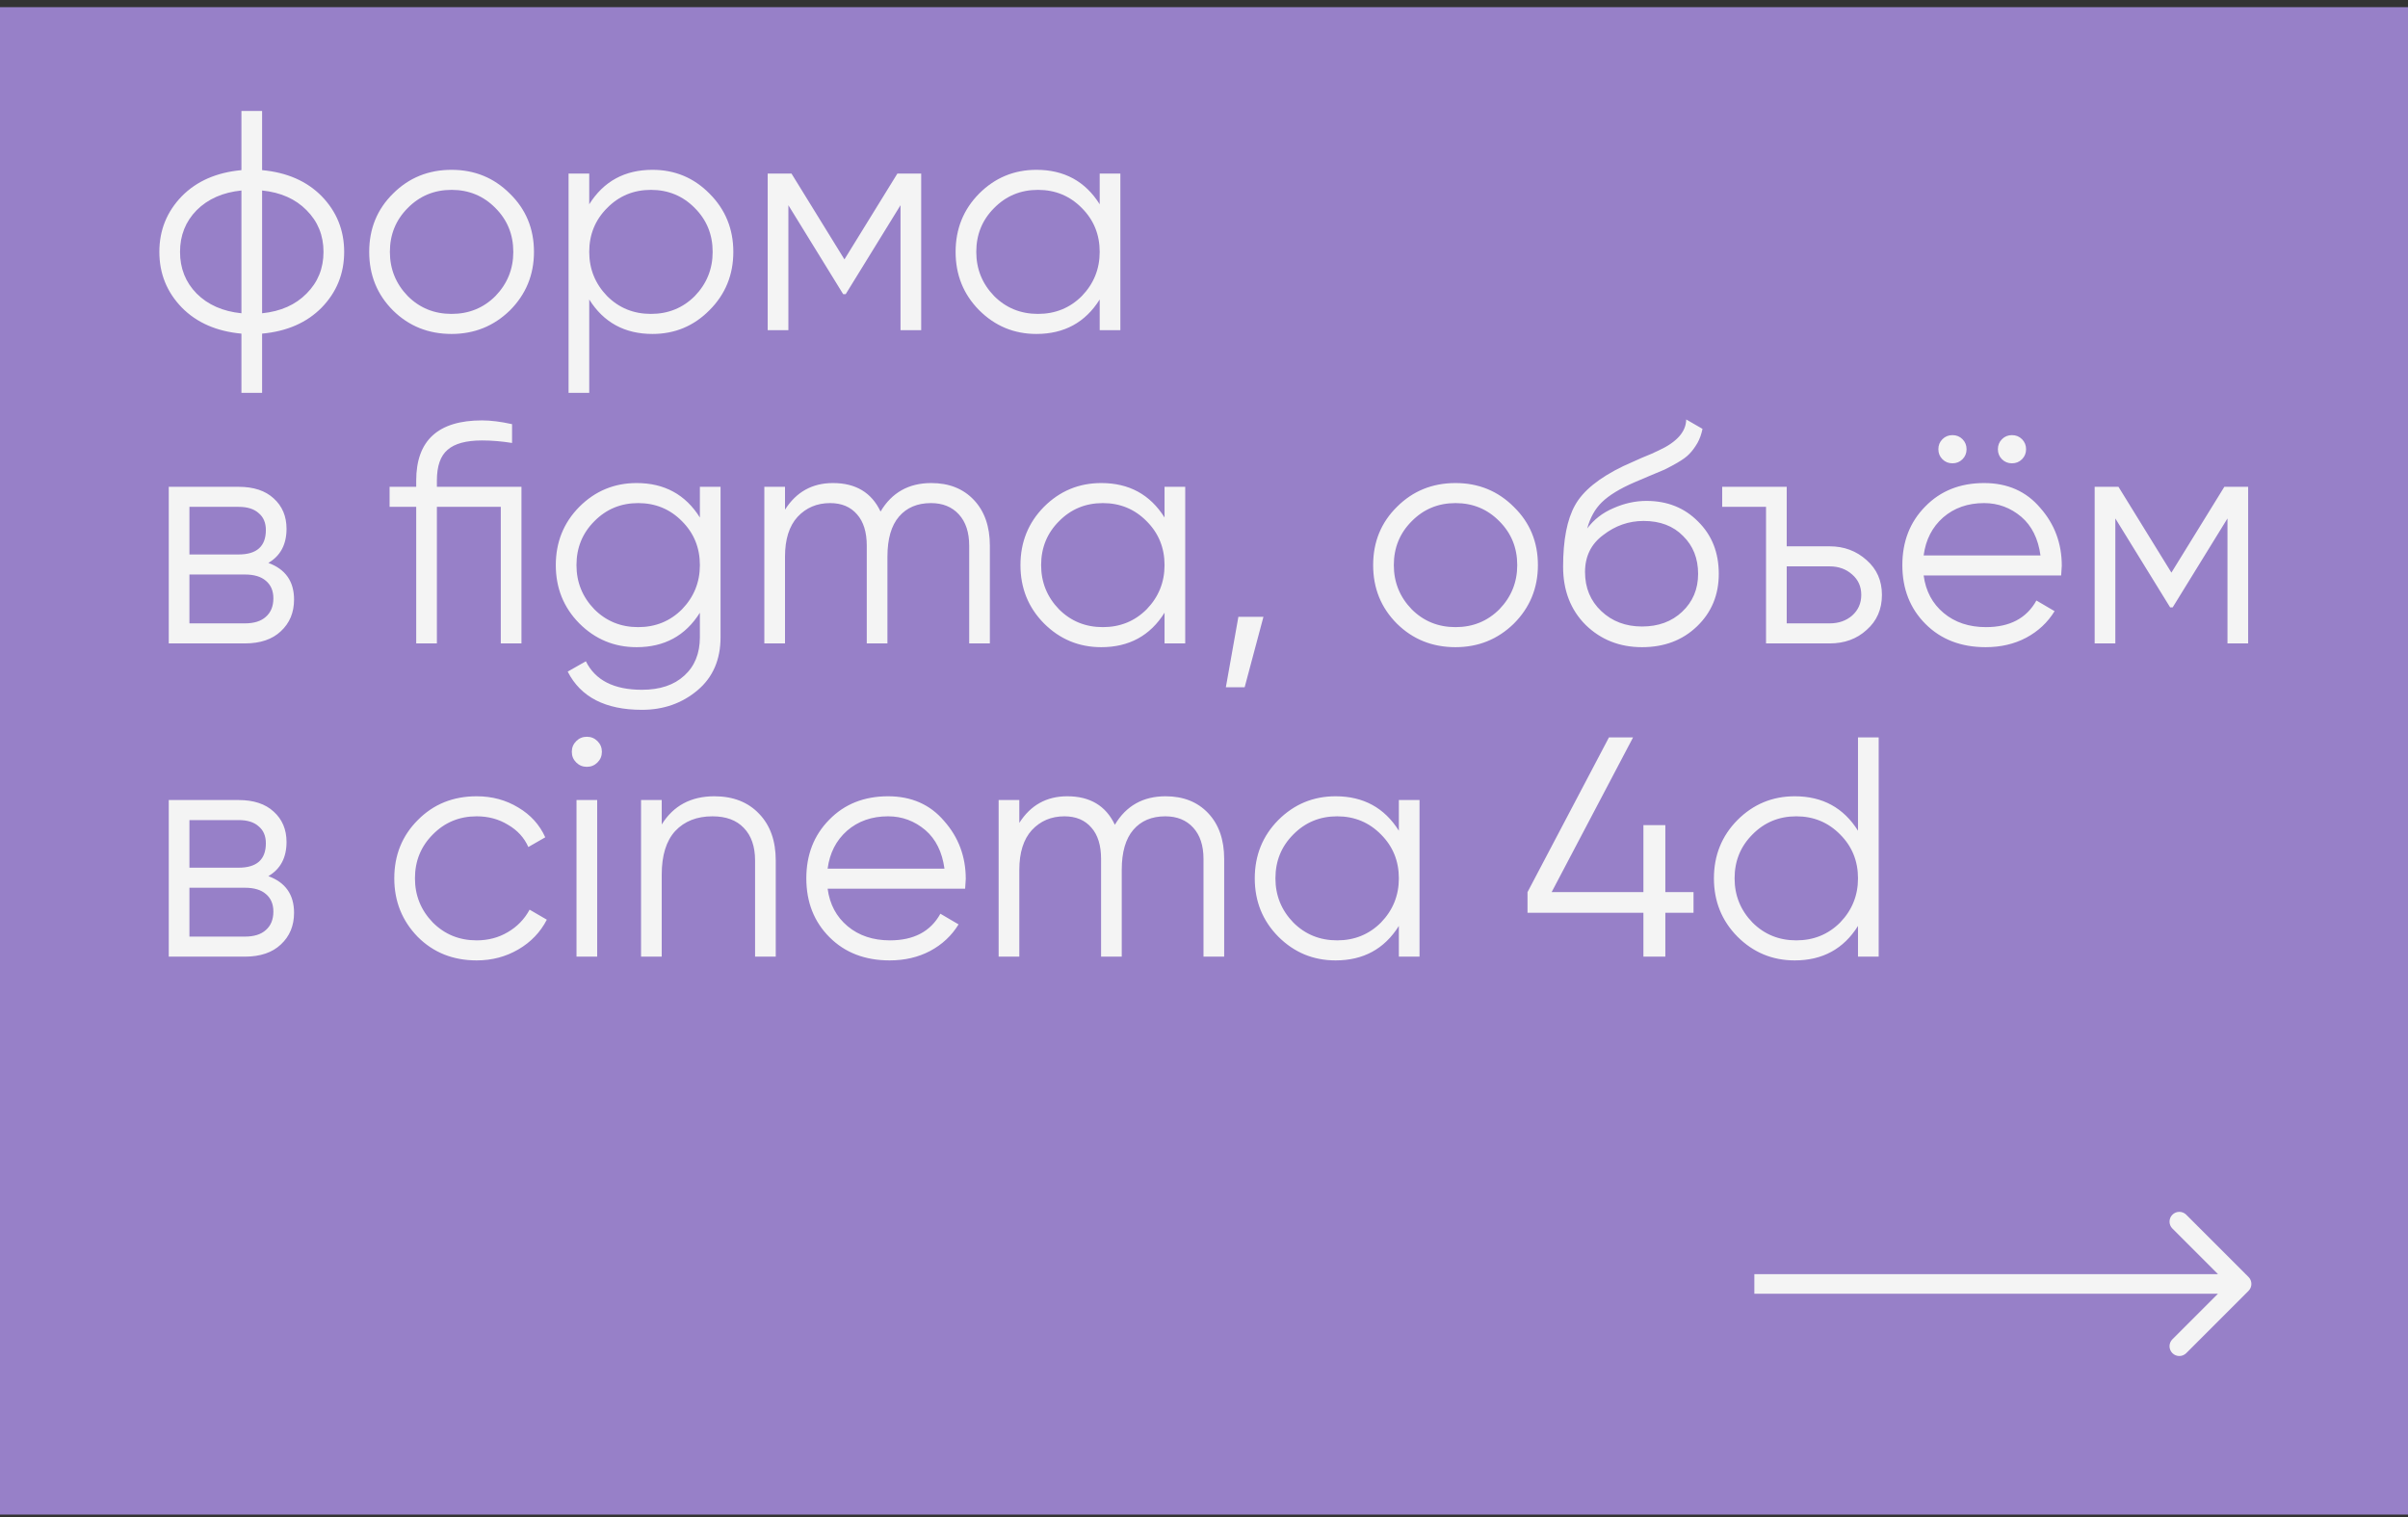 <svg width="246" height="155" viewBox="0 0 246 155" fill="none" xmlns="http://www.w3.org/2000/svg">
<rect x="0" y="0" width="246" height="155" fill="#333333" stroke="none"/>
<rect y="0.733" width="246" height="154" fill="#9780C8"/>
<path d="M26.776 34.085V40.133H24.664V34.085C22.125 33.851 20.099 32.965 18.584 31.429C17.048 29.851 16.28 27.952 16.28 25.733C16.28 23.515 17.048 21.616 18.584 20.037C20.099 18.501 22.125 17.616 24.664 17.381V11.333H26.776V17.381C29.315 17.616 31.341 18.501 32.856 20.037C34.392 21.616 35.16 23.515 35.16 25.733C35.16 27.952 34.392 29.851 32.856 31.429C31.341 32.965 29.315 33.851 26.776 34.085ZM24.664 32.005V19.461C22.765 19.653 21.24 20.325 20.088 21.477C18.957 22.629 18.392 24.048 18.392 25.733C18.392 27.419 18.957 28.837 20.088 29.989C21.24 31.141 22.765 31.813 24.664 32.005ZM26.776 19.461V32.005C28.675 31.813 30.189 31.141 31.32 29.989C32.472 28.837 33.048 27.419 33.048 25.733C33.048 24.048 32.472 22.629 31.32 21.477C30.189 20.325 28.675 19.653 26.776 19.461ZM52.086 31.717C50.443 33.317 48.459 34.117 46.133 34.117C43.766 34.117 41.771 33.317 40.15 31.717C38.528 30.096 37.718 28.101 37.718 25.733C37.718 23.365 38.528 21.381 40.15 19.781C41.771 18.16 43.766 17.349 46.133 17.349C48.48 17.349 50.464 18.16 52.086 19.781C53.728 21.381 54.55 23.365 54.55 25.733C54.55 28.08 53.728 30.075 52.086 31.717ZM41.654 30.245C42.87 31.461 44.363 32.069 46.133 32.069C47.904 32.069 49.398 31.461 50.614 30.245C51.83 28.987 52.438 27.483 52.438 25.733C52.438 23.963 51.83 22.469 50.614 21.253C49.398 20.016 47.904 19.397 46.133 19.397C44.363 19.397 42.87 20.016 41.654 21.253C40.438 22.469 39.83 23.963 39.83 25.733C39.83 27.483 40.438 28.987 41.654 30.245ZM66.66 17.349C68.942 17.349 70.884 18.16 72.484 19.781C74.105 21.403 74.916 23.387 74.916 25.733C74.916 28.08 74.105 30.064 72.484 31.685C70.884 33.307 68.942 34.117 66.66 34.117C63.822 34.117 61.668 32.944 60.196 30.597V40.133H58.084V17.733H60.196V20.869C61.668 18.523 63.822 17.349 66.66 17.349ZM62.02 30.245C63.236 31.461 64.729 32.069 66.5 32.069C68.27 32.069 69.764 31.461 70.98 30.245C72.196 28.987 72.804 27.483 72.804 25.733C72.804 23.963 72.196 22.469 70.98 21.253C69.764 20.016 68.27 19.397 66.5 19.397C64.729 19.397 63.236 20.016 62.02 21.253C60.804 22.469 60.196 23.963 60.196 25.733C60.196 27.483 60.804 28.987 62.02 30.245ZM91.675 17.733H94.108V33.733H91.996V20.965L86.395 30.053H86.139L80.54 20.965V33.733H78.427V17.733H80.859L86.267 26.501L91.675 17.733ZM112.344 20.869V17.733H114.456V33.733H112.344V30.597C110.872 32.944 108.717 34.117 105.88 34.117C103.597 34.117 101.645 33.307 100.024 31.685C98.424 30.064 97.624 28.08 97.624 25.733C97.624 23.387 98.424 21.403 100.024 19.781C101.645 18.16 103.597 17.349 105.88 17.349C108.717 17.349 110.872 18.523 112.344 20.869ZM101.56 30.245C102.776 31.461 104.269 32.069 106.04 32.069C107.81 32.069 109.304 31.461 110.52 30.245C111.736 28.987 112.344 27.483 112.344 25.733C112.344 23.963 111.736 22.469 110.52 21.253C109.304 20.016 107.81 19.397 106.04 19.397C104.269 19.397 102.776 20.016 101.56 21.253C100.344 22.469 99.736 23.963 99.736 25.733C99.736 27.483 100.344 28.987 101.56 30.245ZM27.416 57.509C29.165 58.149 30.04 59.397 30.04 61.253C30.04 62.576 29.592 63.653 28.696 64.485C27.821 65.317 26.595 65.733 25.016 65.733H17.24V49.733H24.376C25.912 49.733 27.107 50.128 27.96 50.917C28.835 51.707 29.272 52.741 29.272 54.021C29.272 55.621 28.653 56.784 27.416 57.509ZM24.376 51.781H19.352V56.645H24.376C26.232 56.645 27.16 55.813 27.16 54.149C27.16 53.403 26.915 52.827 26.424 52.421C25.955 51.995 25.272 51.781 24.376 51.781ZM19.352 63.685H25.016C25.955 63.685 26.669 63.461 27.16 63.013C27.672 62.565 27.928 61.936 27.928 61.125C27.928 60.357 27.672 59.76 27.16 59.333C26.669 58.907 25.955 58.693 25.016 58.693H19.352V63.685ZM44.632 49.733H53.272V65.733H51.16V51.781H44.632V65.733H42.52V51.781H39.8V49.733H42.52V49.093C42.52 44.997 44.76 42.949 49.24 42.949C50.136 42.949 51.16 43.077 52.312 43.333V45.253C51.245 45.083 50.221 44.997 49.24 44.997C47.619 44.997 46.445 45.317 45.72 45.957C44.995 46.576 44.632 47.621 44.632 49.093V49.733ZM71.5 52.869V49.733H73.612V65.093C73.612 67.397 72.823 69.211 71.244 70.533C69.665 71.856 67.777 72.517 65.58 72.517C61.847 72.517 59.319 71.216 57.996 68.613L59.852 67.557C60.812 69.499 62.721 70.469 65.58 70.469C67.415 70.469 68.855 69.989 69.9 69.029C70.967 68.069 71.5 66.757 71.5 65.093V62.597C70.028 64.944 67.873 66.117 65.036 66.117C62.753 66.117 60.801 65.307 59.18 63.685C57.58 62.064 56.78 60.08 56.78 57.733C56.78 55.387 57.58 53.403 59.18 51.781C60.801 50.16 62.753 49.349 65.036 49.349C67.873 49.349 70.028 50.523 71.5 52.869ZM60.716 62.245C61.932 63.461 63.425 64.069 65.196 64.069C66.967 64.069 68.46 63.461 69.676 62.245C70.892 60.987 71.5 59.483 71.5 57.733C71.5 55.963 70.892 54.469 69.676 53.253C68.46 52.016 66.967 51.397 65.196 51.397C63.425 51.397 61.932 52.016 60.716 53.253C59.5 54.469 58.892 55.963 58.892 57.733C58.892 59.483 59.5 60.987 60.716 62.245ZM95.14 49.349C96.953 49.349 98.404 49.925 99.492 51.077C100.58 52.229 101.124 53.787 101.124 55.749V65.733H99.012V55.749C99.012 54.384 98.66 53.317 97.956 52.549C97.252 51.781 96.302 51.397 95.108 51.397C93.721 51.397 92.633 51.856 91.844 52.773C91.054 53.691 90.66 55.056 90.66 56.869V65.733H88.548V55.749C88.548 54.363 88.217 53.296 87.556 52.549C86.894 51.781 85.977 51.397 84.804 51.397C83.46 51.397 82.35 51.867 81.476 52.805C80.622 53.744 80.196 55.099 80.196 56.869V65.733H78.084V49.733H80.196V52.069C81.348 50.256 82.98 49.349 85.092 49.349C87.417 49.349 89.038 50.32 89.956 52.261C91.108 50.32 92.836 49.349 95.14 49.349ZM118.969 52.869V49.733H121.081V65.733H118.969V62.597C117.497 64.944 115.342 66.117 112.505 66.117C110.222 66.117 108.27 65.307 106.649 63.685C105.049 62.064 104.249 60.08 104.249 57.733C104.249 55.387 105.049 53.403 106.649 51.781C108.27 50.16 110.222 49.349 112.505 49.349C115.342 49.349 117.497 50.523 118.969 52.869ZM108.185 62.245C109.401 63.461 110.894 64.069 112.665 64.069C114.435 64.069 115.929 63.461 117.145 62.245C118.361 60.987 118.969 59.483 118.969 57.733C118.969 55.963 118.361 54.469 117.145 53.253C115.929 52.016 114.435 51.397 112.665 51.397C110.894 51.397 109.401 52.016 108.185 53.253C106.969 54.469 106.361 55.963 106.361 57.733C106.361 59.483 106.969 60.987 108.185 62.245ZM126.513 63.013H129.073L127.153 70.213H125.233L126.513 63.013ZM154.648 63.717C153.005 65.317 151.021 66.117 148.696 66.117C146.328 66.117 144.333 65.317 142.712 63.717C141.091 62.096 140.28 60.101 140.28 57.733C140.28 55.365 141.091 53.381 142.712 51.781C144.333 50.16 146.328 49.349 148.696 49.349C151.043 49.349 153.027 50.16 154.648 51.781C156.291 53.381 157.112 55.365 157.112 57.733C157.112 60.08 156.291 62.075 154.648 63.717ZM144.216 62.245C145.432 63.461 146.925 64.069 148.696 64.069C150.467 64.069 151.96 63.461 153.176 62.245C154.392 60.987 155 59.483 155 57.733C155 55.963 154.392 54.469 153.176 53.253C151.96 52.016 150.467 51.397 148.696 51.397C146.925 51.397 145.432 52.016 144.216 53.253C143 54.469 142.392 55.963 142.392 57.733C142.392 59.483 143 60.987 144.216 62.245ZM167.75 66.117C165.468 66.117 163.548 65.36 161.99 63.845C160.454 62.309 159.686 60.325 159.686 57.893C159.686 55.163 160.092 53.072 160.902 51.621C161.713 50.149 163.356 48.816 165.83 47.621C166.62 47.259 167.238 46.981 167.686 46.789C168.433 46.491 169.02 46.235 169.446 46.021C171.302 45.168 172.241 44.112 172.262 42.853L173.926 43.813C173.82 44.347 173.649 44.827 173.414 45.253C173.137 45.723 172.86 46.096 172.582 46.373C172.326 46.651 171.921 46.949 171.366 47.269C171.004 47.483 170.566 47.717 170.054 47.973L168.454 48.645L166.95 49.285C165.478 49.925 164.38 50.597 163.654 51.301C162.95 51.984 162.449 52.88 162.15 53.989C162.833 53.072 163.729 52.379 164.838 51.909C165.948 51.419 167.068 51.173 168.198 51.173C170.332 51.173 172.092 51.877 173.478 53.285C174.886 54.672 175.59 56.453 175.59 58.629C175.59 60.784 174.844 62.576 173.35 64.005C171.878 65.413 170.012 66.117 167.75 66.117ZM163.59 62.437C164.7 63.483 166.086 64.005 167.75 64.005C169.414 64.005 170.78 63.504 171.846 62.501C172.934 61.477 173.478 60.187 173.478 58.629C173.478 57.051 172.966 55.76 171.942 54.757C170.94 53.733 169.596 53.221 167.91 53.221C166.396 53.221 165.02 53.701 163.782 54.661C162.545 55.579 161.926 56.837 161.926 58.437C161.926 60.059 162.481 61.392 163.59 62.437ZM182.53 55.813H186.914C188.386 55.813 189.644 56.283 190.69 57.221C191.735 58.139 192.258 59.323 192.258 60.773C192.258 62.245 191.735 63.44 190.69 64.357C189.687 65.275 188.428 65.733 186.914 65.733H180.418V51.781H175.938V49.733H182.53V55.813ZM182.53 63.685H186.914C187.831 63.685 188.599 63.419 189.218 62.885C189.836 62.331 190.146 61.627 190.146 60.773C190.146 59.92 189.836 59.227 189.218 58.693C188.599 58.139 187.831 57.861 186.914 57.861H182.53V63.685ZM200.903 45.893C200.903 46.299 200.764 46.64 200.487 46.917C200.209 47.195 199.868 47.333 199.463 47.333C199.057 47.333 198.716 47.195 198.439 46.917C198.161 46.64 198.023 46.299 198.023 45.893C198.023 45.488 198.161 45.147 198.439 44.869C198.716 44.592 199.057 44.453 199.463 44.453C199.868 44.453 200.209 44.592 200.487 44.869C200.764 45.147 200.903 45.488 200.903 45.893ZM206.983 45.893C206.983 46.299 206.844 46.64 206.567 46.917C206.289 47.195 205.948 47.333 205.543 47.333C205.137 47.333 204.796 47.195 204.519 46.917C204.241 46.64 204.103 46.299 204.103 45.893C204.103 45.488 204.241 45.147 204.519 44.869C204.796 44.592 205.137 44.453 205.543 44.453C205.948 44.453 206.289 44.592 206.567 44.869C206.844 45.147 206.983 45.488 206.983 45.893ZM202.695 49.349C205.084 49.349 206.993 50.192 208.423 51.877C209.895 53.541 210.631 55.515 210.631 57.797C210.631 57.904 210.609 58.235 210.567 58.789H196.519C196.732 60.389 197.415 61.669 198.567 62.629C199.719 63.589 201.159 64.069 202.887 64.069C205.319 64.069 207.036 63.163 208.039 61.349L209.895 62.437C209.191 63.589 208.22 64.496 206.983 65.157C205.767 65.797 204.391 66.117 202.855 66.117C200.337 66.117 198.289 65.328 196.711 63.749C195.132 62.171 194.343 60.165 194.343 57.733C194.343 55.323 195.121 53.328 196.679 51.749C198.236 50.149 200.241 49.349 202.695 49.349ZM202.695 51.397C201.031 51.397 199.633 51.888 198.503 52.869C197.393 53.851 196.732 55.141 196.519 56.741H208.455C208.22 55.035 207.569 53.723 206.503 52.805C205.393 51.867 204.124 51.397 202.695 51.397ZM227.238 49.733H229.67V65.733H227.558V52.965L221.958 62.053H221.702L216.102 52.965V65.733H213.99V49.733H216.422L221.83 58.501L227.238 49.733ZM27.416 89.509C29.165 90.149 30.04 91.397 30.04 93.253C30.04 94.576 29.592 95.653 28.696 96.485C27.821 97.317 26.595 97.733 25.016 97.733H17.24V81.733H24.376C25.912 81.733 27.107 82.128 27.96 82.917C28.835 83.707 29.272 84.741 29.272 86.021C29.272 87.621 28.653 88.784 27.416 89.509ZM24.376 83.781H19.352V88.645H24.376C26.232 88.645 27.16 87.813 27.16 86.149C27.16 85.403 26.915 84.827 26.424 84.421C25.955 83.995 25.272 83.781 24.376 83.781ZM19.352 95.685H25.016C25.955 95.685 26.669 95.461 27.16 95.013C27.672 94.565 27.928 93.936 27.928 93.125C27.928 92.357 27.672 91.76 27.16 91.333C26.669 90.907 25.955 90.693 25.016 90.693H19.352V95.685ZM48.696 98.117C46.285 98.117 44.28 97.317 42.68 95.717C41.08 94.075 40.28 92.08 40.28 89.733C40.28 87.365 41.08 85.381 42.68 83.781C44.28 82.16 46.285 81.349 48.696 81.349C50.275 81.349 51.693 81.733 52.952 82.501C54.211 83.248 55.128 84.261 55.704 85.541L53.976 86.533C53.549 85.573 52.856 84.816 51.896 84.261C50.957 83.685 49.891 83.397 48.696 83.397C46.925 83.397 45.432 84.016 44.216 85.253C43 86.469 42.392 87.963 42.392 89.733C42.392 91.483 43 92.987 44.216 94.245C45.432 95.461 46.925 96.069 48.696 96.069C49.869 96.069 50.925 95.792 51.864 95.237C52.824 94.683 53.571 93.915 54.104 92.933L55.864 93.957C55.203 95.237 54.232 96.251 52.952 96.997C51.672 97.744 50.253 98.117 48.696 98.117ZM61.488 76.805C61.488 77.232 61.339 77.595 61.04 77.893C60.742 78.192 60.379 78.341 59.952 78.341C59.526 78.341 59.163 78.192 58.864 77.893C58.566 77.595 58.416 77.232 58.416 76.805C58.416 76.379 58.566 76.016 58.864 75.717C59.163 75.419 59.526 75.269 59.952 75.269C60.379 75.269 60.742 75.419 61.04 75.717C61.339 76.016 61.488 76.379 61.488 76.805ZM61.008 97.733H58.896V81.733H61.008V97.733ZM72.978 81.349C74.898 81.349 76.423 81.947 77.554 83.141C78.685 84.315 79.25 85.904 79.25 87.909V97.733H77.138V87.909C77.138 86.48 76.754 85.371 75.986 84.581C75.239 83.792 74.173 83.397 72.786 83.397C71.186 83.397 69.917 83.899 68.978 84.901C68.061 85.904 67.602 87.387 67.602 89.349V97.733H65.49V81.733H67.602V84.229C68.797 82.309 70.589 81.349 72.978 81.349ZM90.726 81.349C93.115 81.349 95.024 82.192 96.454 83.877C97.926 85.541 98.662 87.515 98.662 89.797C98.662 89.904 98.64 90.235 98.598 90.789H84.55C84.763 92.389 85.446 93.669 86.598 94.629C87.75 95.589 89.19 96.069 90.918 96.069C93.35 96.069 95.067 95.163 96.07 93.349L97.926 94.437C97.222 95.589 96.251 96.496 95.014 97.157C93.798 97.797 92.422 98.117 90.886 98.117C88.368 98.117 86.32 97.328 84.742 95.749C83.163 94.171 82.374 92.165 82.374 89.733C82.374 87.323 83.152 85.328 84.71 83.749C86.267 82.149 88.272 81.349 90.726 81.349ZM90.726 83.397C89.062 83.397 87.664 83.888 86.534 84.869C85.424 85.851 84.763 87.141 84.55 88.741H96.486C96.251 87.035 95.6 85.723 94.534 84.805C93.424 83.867 92.155 83.397 90.726 83.397ZM119.077 81.349C120.891 81.349 122.341 81.925 123.429 83.077C124.517 84.229 125.061 85.787 125.061 87.749V97.733H122.949V87.749C122.949 86.384 122.597 85.317 121.893 84.549C121.189 83.781 120.24 83.397 119.045 83.397C117.659 83.397 116.571 83.856 115.781 84.773C114.992 85.691 114.597 87.056 114.597 88.869V97.733H112.485V87.749C112.485 86.363 112.155 85.296 111.493 84.549C110.832 83.781 109.915 83.397 108.741 83.397C107.397 83.397 106.288 83.867 105.413 84.805C104.56 85.744 104.133 87.099 104.133 88.869V97.733H102.021V81.733H104.133V84.069C105.285 82.256 106.917 81.349 109.029 81.349C111.355 81.349 112.976 82.32 113.893 84.261C115.045 82.32 116.773 81.349 119.077 81.349ZM142.906 84.869V81.733H145.018V97.733H142.906V94.597C141.434 96.944 139.28 98.117 136.442 98.117C134.16 98.117 132.208 97.307 130.586 95.685C128.986 94.064 128.186 92.08 128.186 89.733C128.186 87.387 128.986 85.403 130.586 83.781C132.208 82.16 134.16 81.349 136.442 81.349C139.28 81.349 141.434 82.523 142.906 84.869ZM132.122 94.245C133.338 95.461 134.832 96.069 136.602 96.069C138.373 96.069 139.866 95.461 141.082 94.245C142.298 92.987 142.906 91.483 142.906 89.733C142.906 87.963 142.298 86.469 141.082 85.253C139.866 84.016 138.373 83.397 136.602 83.397C134.832 83.397 133.338 84.016 132.122 85.253C130.906 86.469 130.298 87.963 130.298 89.733C130.298 91.483 130.906 92.987 132.122 94.245ZM170.13 91.141H173.01V93.253H170.13V97.733H167.89V93.253H156.05V91.141L164.37 75.333H166.834L158.514 91.141H167.89V84.293H170.13V91.141ZM189.812 84.869V75.333H191.925V97.733H189.812V94.597C188.341 96.944 186.186 98.117 183.349 98.117C181.066 98.117 179.114 97.307 177.493 95.685C175.893 94.064 175.093 92.08 175.093 89.733C175.093 87.387 175.893 85.403 177.493 83.781C179.114 82.16 181.066 81.349 183.349 81.349C186.186 81.349 188.341 82.523 189.812 84.869ZM179.029 94.245C180.245 95.461 181.738 96.069 183.509 96.069C185.279 96.069 186.773 95.461 187.989 94.245C189.205 92.987 189.812 91.483 189.812 89.733C189.812 87.963 189.205 86.469 187.989 85.253C186.773 84.016 185.279 83.397 183.509 83.397C181.738 83.397 180.245 84.016 179.029 85.253C177.813 86.469 177.205 87.963 177.205 89.733C177.205 91.483 177.813 92.987 179.029 94.245Z" fill="#F4F4F4"/>
<path d="M229.709 131.876C230.099 131.486 230.099 130.852 229.709 130.462L223.345 124.098C222.954 123.707 222.321 123.707 221.931 124.098C221.54 124.488 221.54 125.122 221.931 125.512L227.588 131.169L221.931 136.826C221.54 137.216 221.54 137.849 221.931 138.24C222.321 138.631 222.954 138.631 223.345 138.24L229.709 131.876ZM179.223 132.169L229.002 132.169L229.002 130.169L179.223 130.169L179.223 132.169Z" fill="#F4F4F4"/>
</svg>

